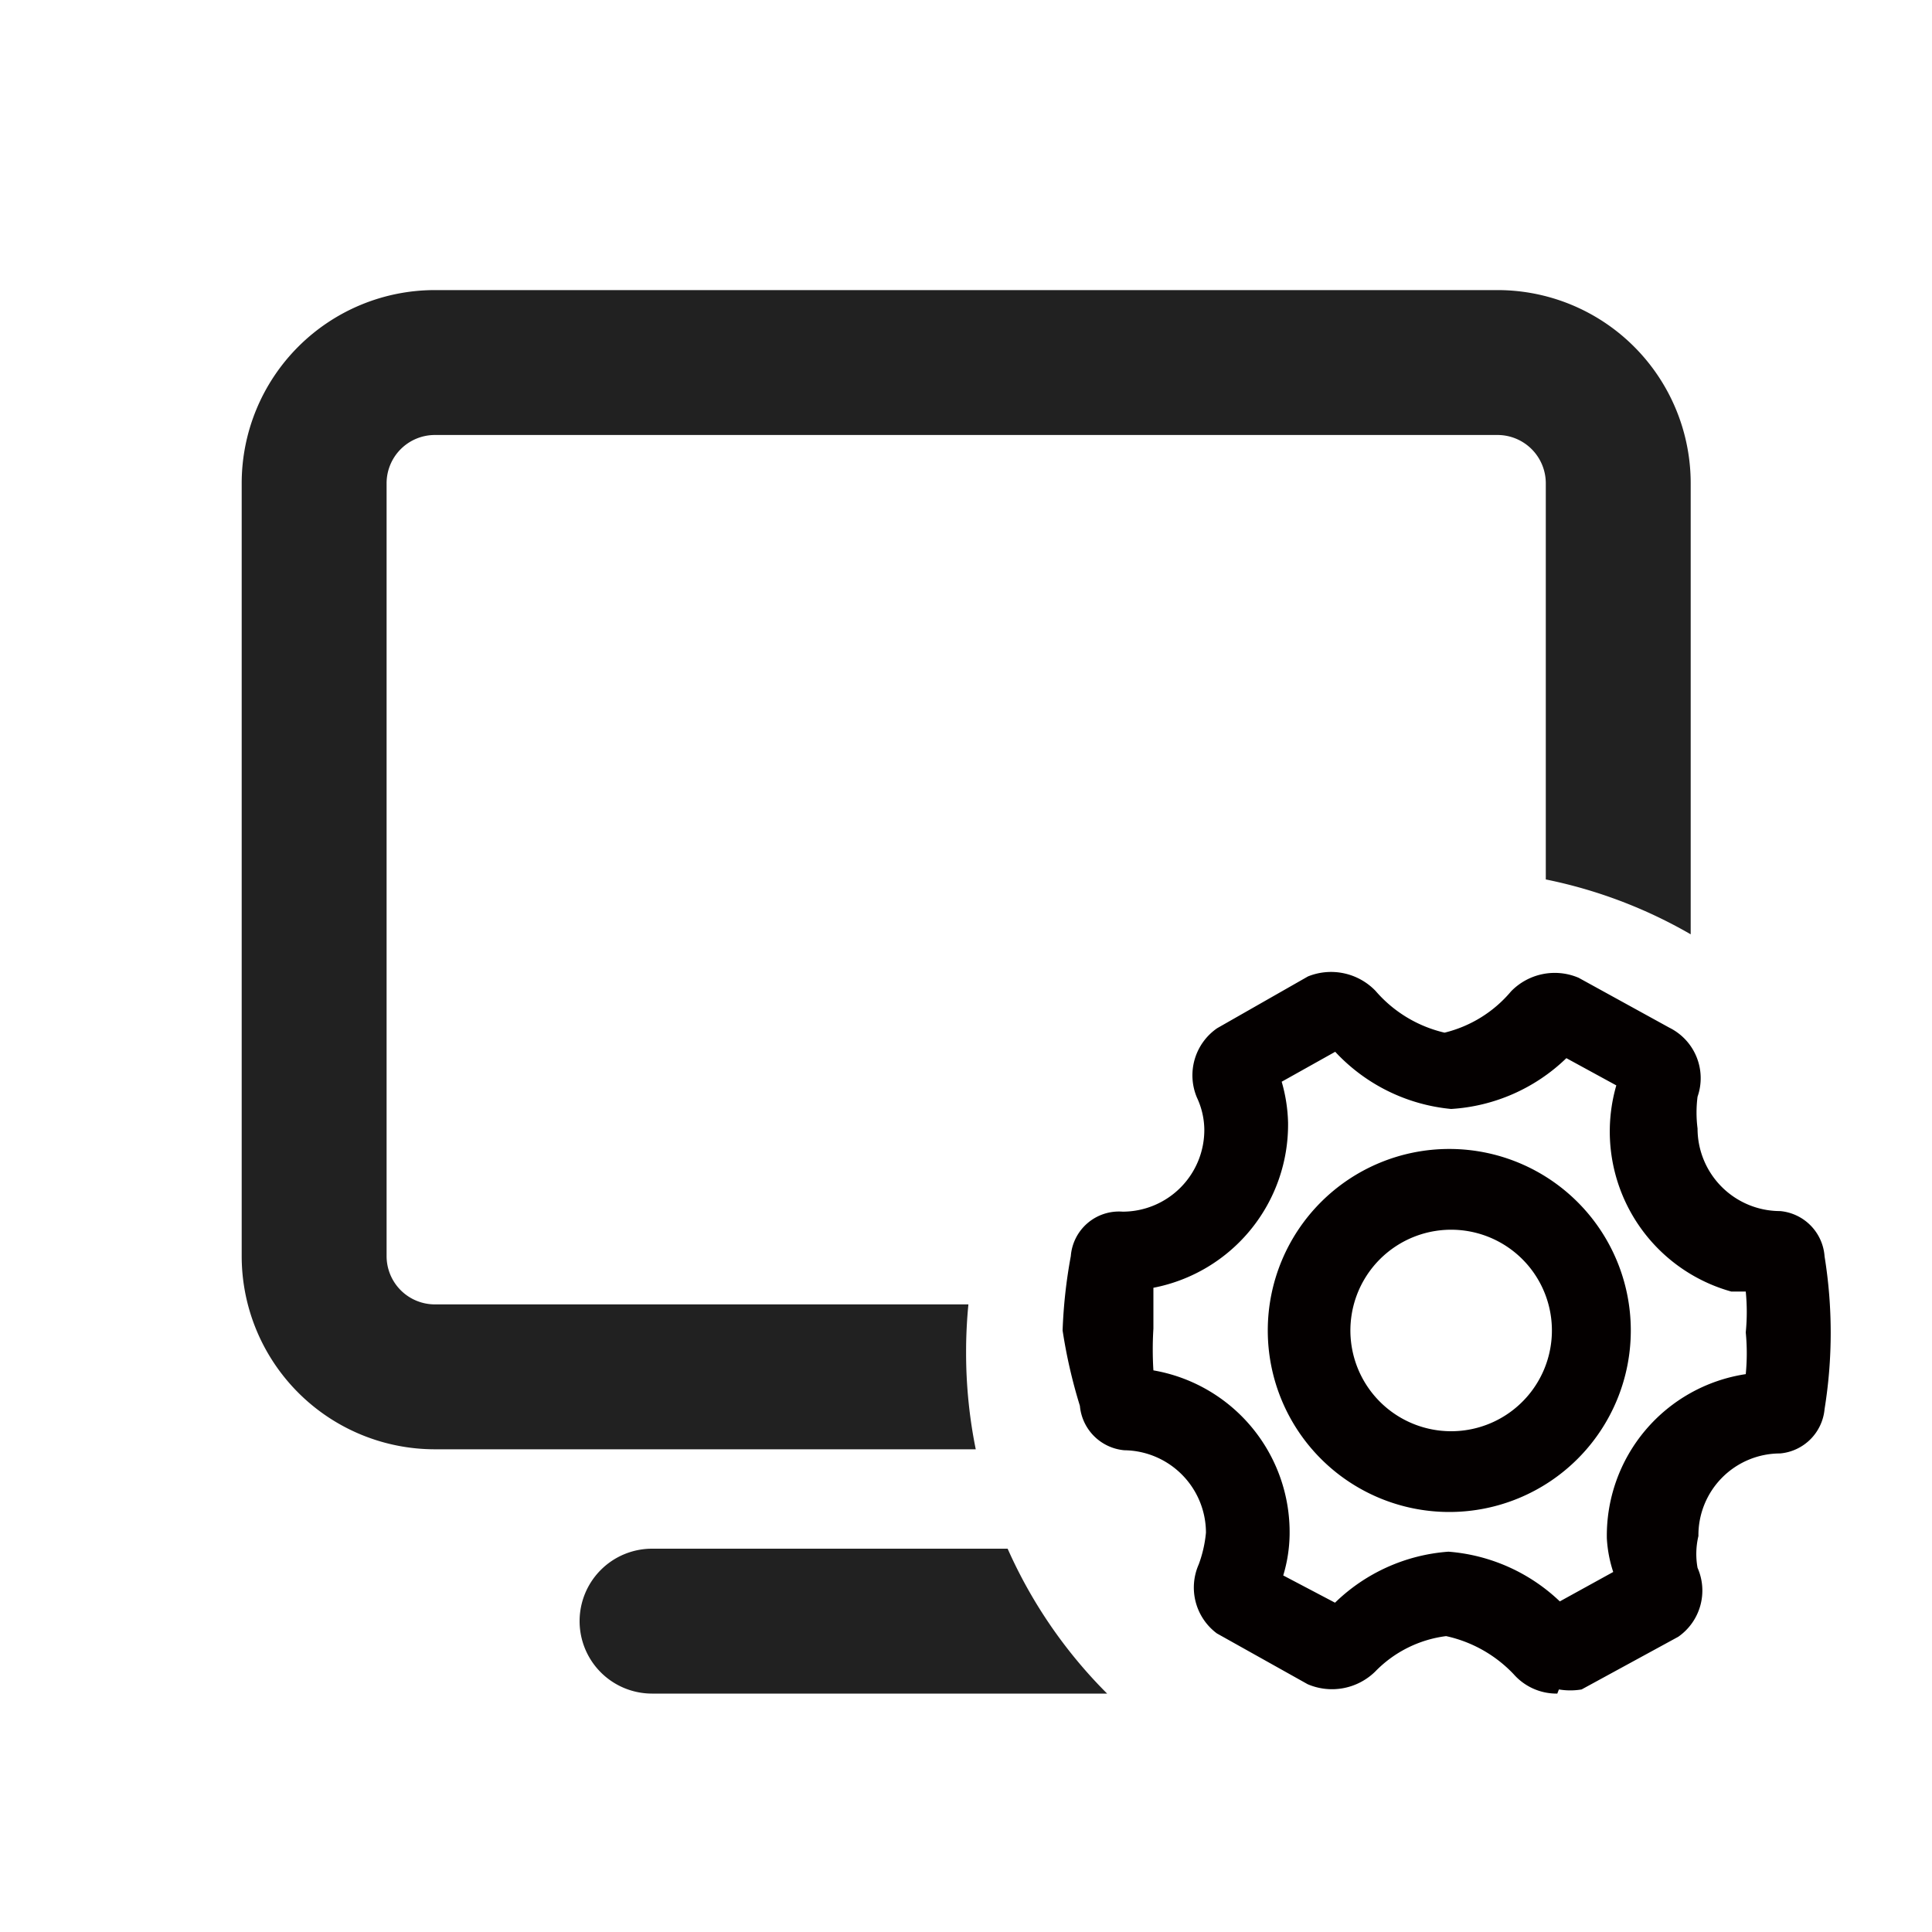 <svg xmlns="http://www.w3.org/2000/svg" width="20" height="20" viewBox="0 0 20 20"><defs><style>.a{fill:none;}.b{fill:#212121;}.c{fill:#040000;}</style></defs><rect class="a" width="20" height="20" rx="2"/><g transform="translate(2.002 2.002)"><path class="b" d="M-9209.04,1384.529h-4.713a.75.75,0,0,1-.749-.75.75.75,0,0,1,.749-.75h3.682a4.966,4.966,0,0,0,1.03,1.5ZM-9210.4,1382h-5.6a2,2,0,0,1-2-2v-8a2,2,0,0,1,2-2h11a2,2,0,0,1,2,2v4.669a4.963,4.963,0,0,0-1.5-.568V1372a.5.5,0,0,0-.5-.5h-11a.5.5,0,0,0-.5.5v8a.5.5,0,0,0,.5.5h5.523a4.964,4.964,0,0,0-.024.5,5.009,5.009,0,0,0,.1,1Z" transform="translate(9218.5 -1368.999)"/><g transform="translate(8.998 8.061)"><path class="c" d="M5.121,7.469a.592.592,0,0,1-.451-.2,1.363,1.363,0,0,0-.7-.395,1.24,1.24,0,0,0-.733.366.639.639,0,0,1-.7.132l-.94-.526a.592.592,0,0,1-.188-.714,1.287,1.287,0,0,0,.075-.329A.855.855,0,0,0,.639,4.95a.507.507,0,0,1-.46-.46A5.356,5.356,0,0,1,0,3.71,5.225,5.225,0,0,1,.085,2.94a.5.5,0,0,1,.536-.46.846.846,0,0,0,.846-.855A.8.8,0,0,0,1.391,1.3.592.592,0,0,1,1.6.581l.94-.536a.639.639,0,0,1,.7.15,1.344,1.344,0,0,0,.714.432A1.3,1.3,0,0,0,4.642.2a.63.63,0,0,1,.7-.141l.94.517a.583.583,0,0,1,.291.714,1.287,1.287,0,0,0,0,.329.855.855,0,0,0,.855.855.507.507,0,0,1,.46.47,4.952,4.952,0,0,1,0,1.579.507.507,0,0,1-.46.46.846.846,0,0,0-.846.855.8.8,0,0,0-.009.329.583.583,0,0,1-.2.714l-1,.545a.7.7,0,0,1-.235,0Zm0-.94L5.7,6.21a1.344,1.344,0,0,1-.066-.348,1.691,1.691,0,0,1,1.438-1.7,2.236,2.236,0,0,0,0-.432,2.143,2.143,0,0,0,0-.423h-.15A1.72,1.72,0,0,1,5.732,1.173L5.215.891a1.879,1.879,0,0,1-1.193.526,1.879,1.879,0,0,1-1.2-.592l-.554.31a1.654,1.654,0,0,1,.066.423A1.72,1.72,0,0,1,.94,3.268v.423a3.5,3.5,0,0,0,0,.432,1.7,1.7,0,0,1,1.41,1.7,1.532,1.532,0,0,1-.066.423l.536.282A1.879,1.879,0,0,1,3.994,6a1.879,1.879,0,0,1,1.165.526Z" transform="translate(0 0)"/><path class="c" d="M146.619,131.007a1.043,1.043,0,1,1,.97-.637,1.043,1.043,0,0,1-.97.637Zm-1.889-1.043a1.879,1.879,0,1,0,1.879-1.879A1.879,1.879,0,0,0,144.73,129.964Z" transform="translate(-142.606 -126.254)"/></g></g></svg>